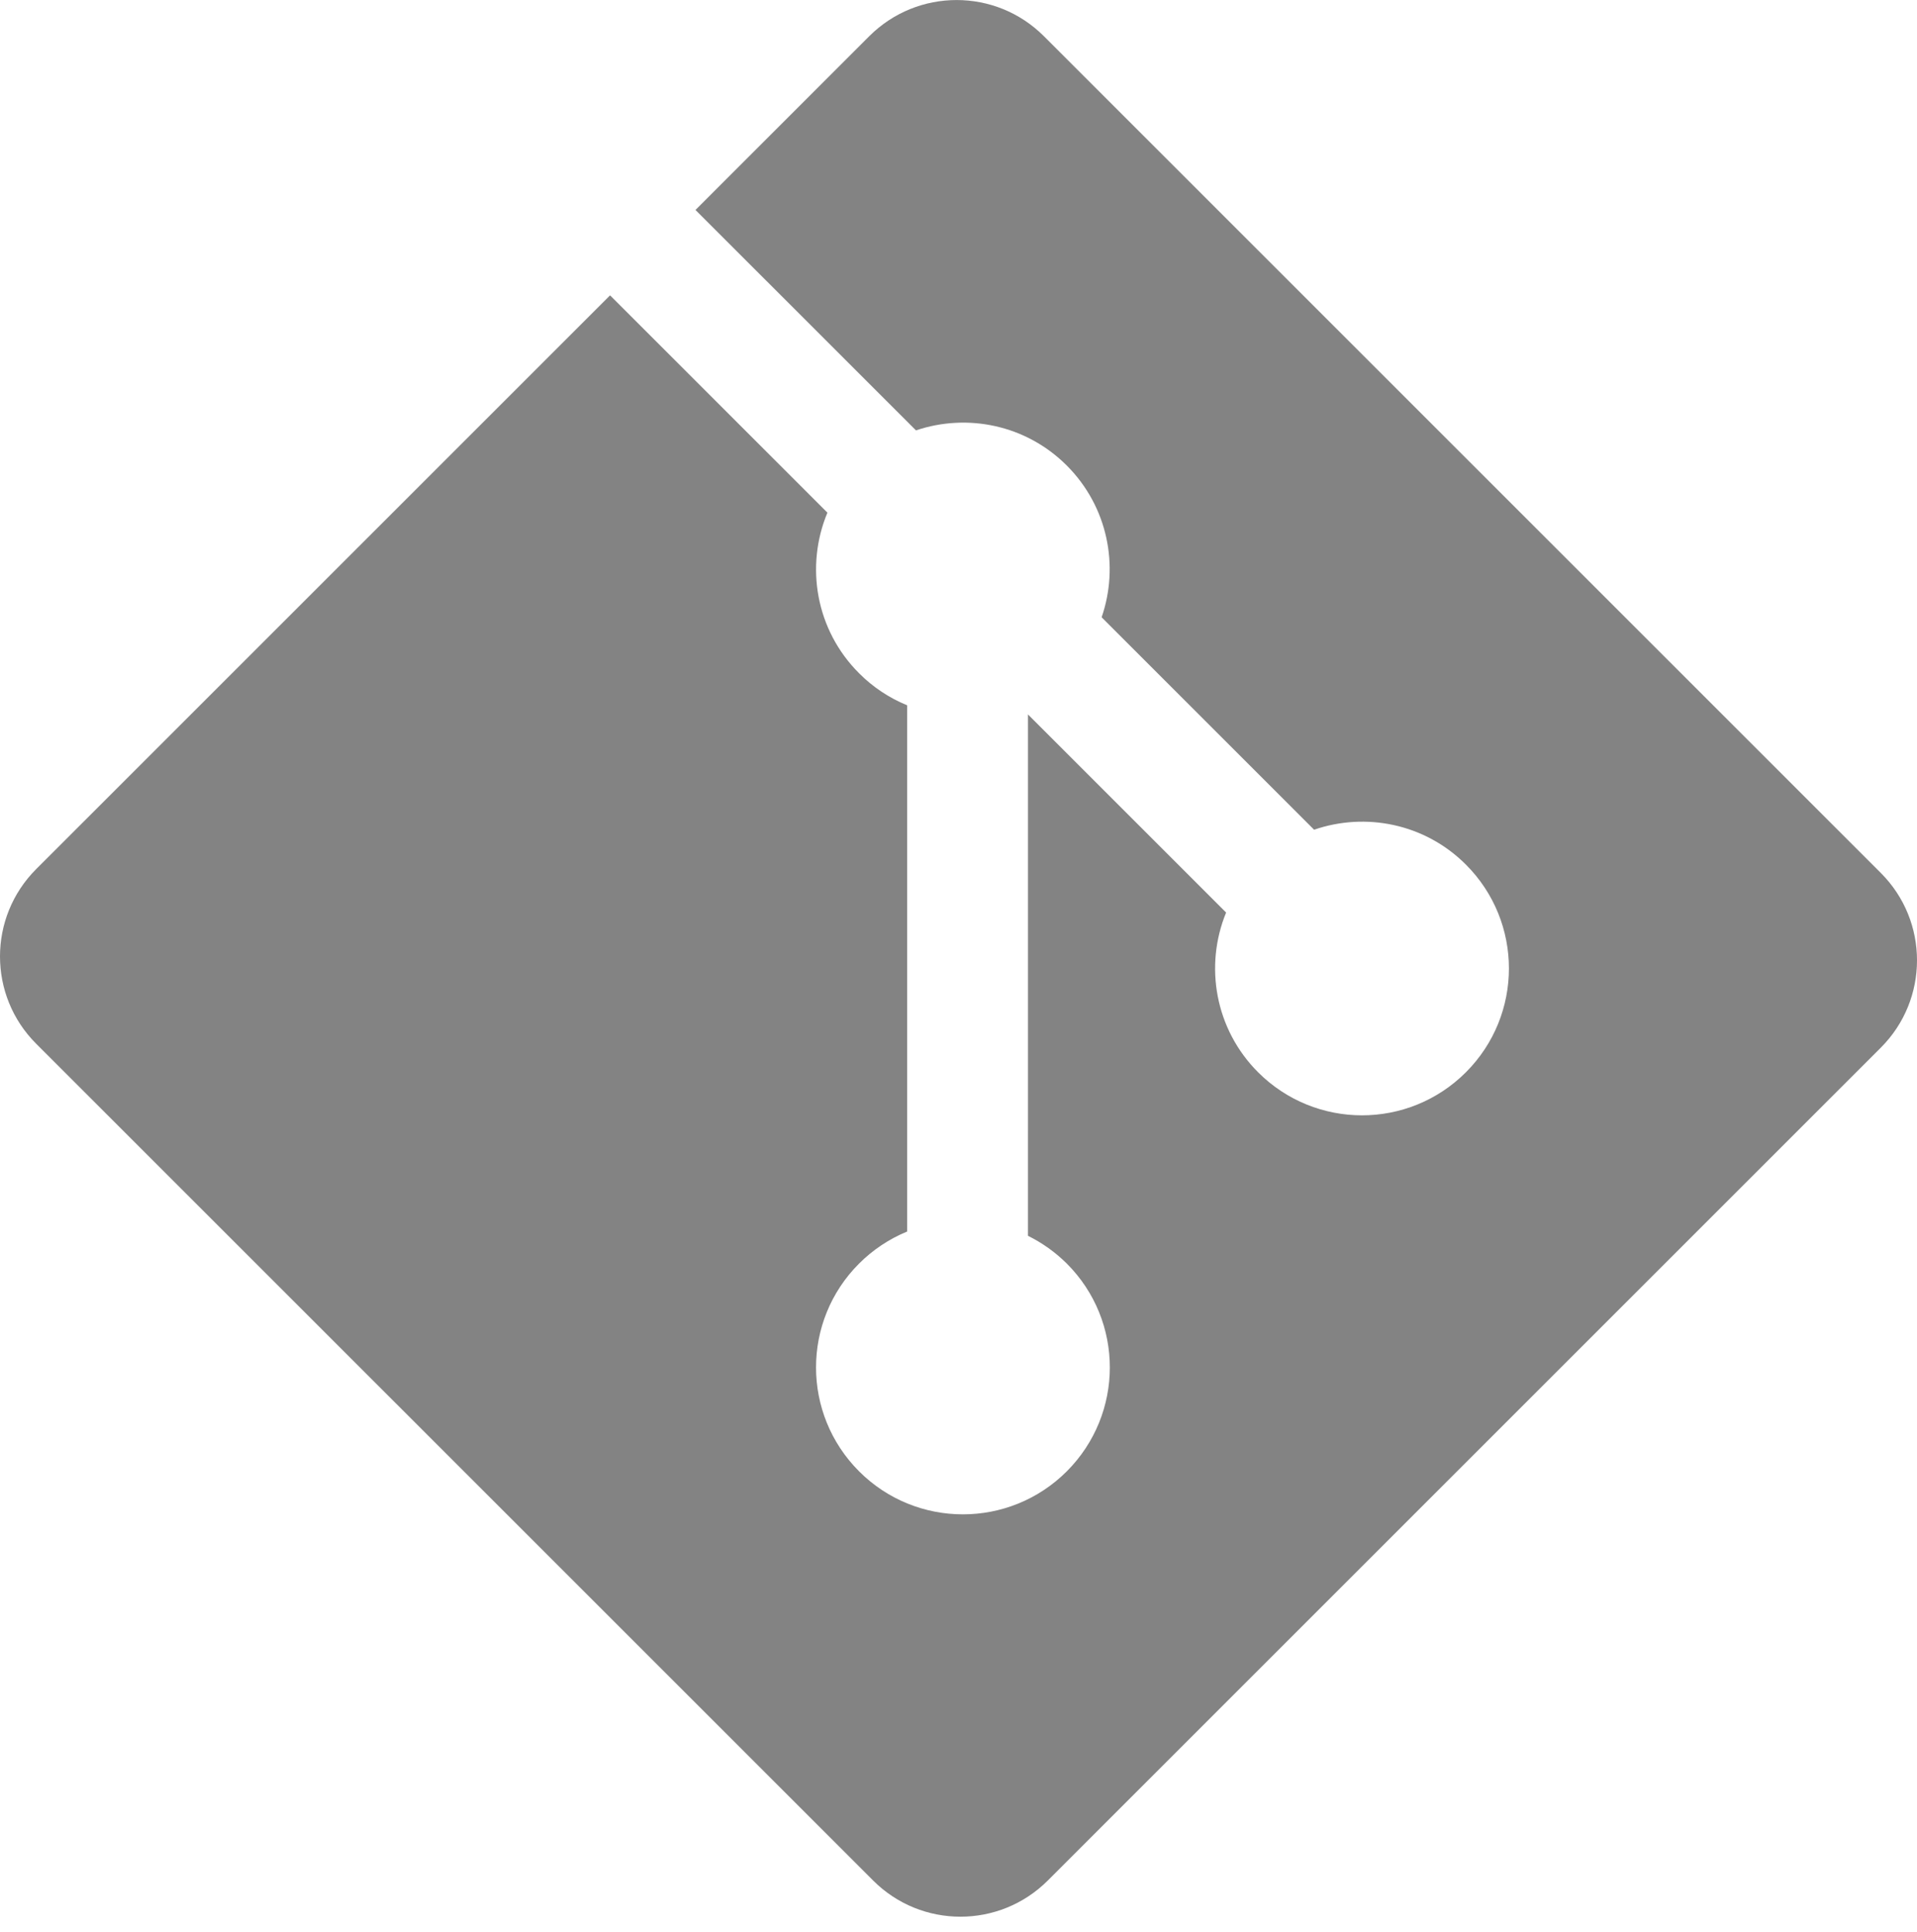 <svg width="128" height="129" viewBox="0 0 128 129" fill="none" xmlns="http://www.w3.org/2000/svg">
<path d="M125.586 58.3L69.7 2.416C66.484 -0.802 61.264 -0.802 58.043 2.416L46.438 14.022L61.16 28.743C64.581 27.587 68.504 28.363 71.231 31.09C73.971 33.834 74.741 37.791 73.557 41.223L87.744 55.411C91.177 54.229 95.137 54.994 97.879 57.74C101.71 61.57 101.71 67.778 97.879 71.61C94.046 75.443 87.839 75.443 84.004 71.61C81.122 68.725 80.41 64.493 81.869 60.942L68.638 47.711L68.637 82.53C69.596 83.004 70.472 83.631 71.231 84.385C75.062 88.215 75.062 94.423 71.231 98.259C67.398 102.09 61.188 102.09 57.361 98.259C53.529 94.423 53.529 88.216 57.361 84.385C58.279 83.467 59.37 82.739 60.571 82.245V47.101C59.368 46.61 58.276 45.882 57.361 44.961C54.458 42.062 53.76 37.802 55.247 34.237L40.735 19.724L2.415 58.042C-0.805 61.264 -0.805 66.484 2.415 69.703L58.302 125.588C61.52 128.807 66.739 128.807 69.96 125.588L125.586 69.963C128.805 66.743 128.805 61.519 125.586 58.3" fill="#313131" fill-opacity="0.6"/>
</svg>
